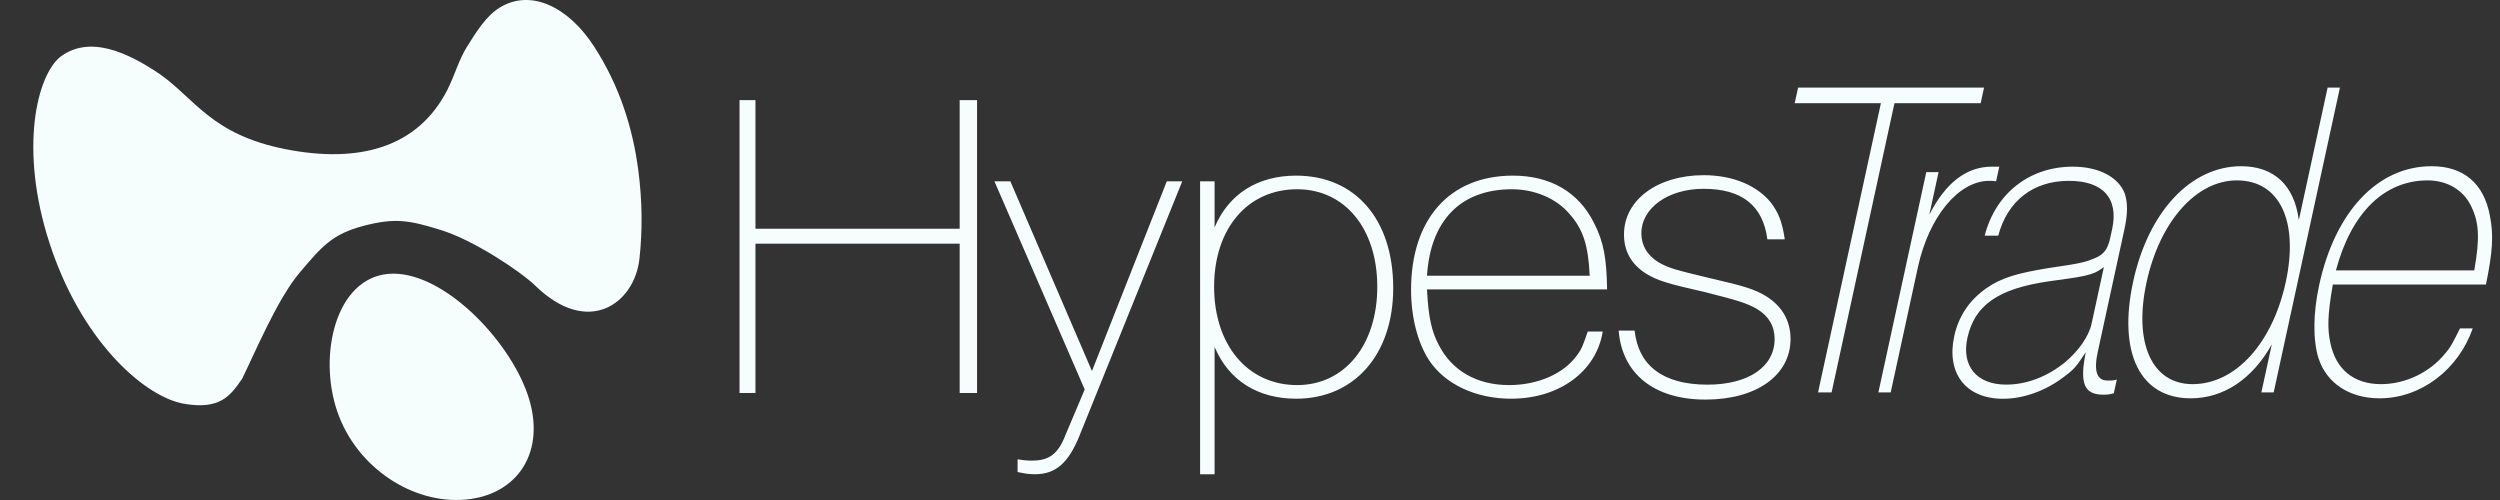<svg xmlns="http://www.w3.org/2000/svg" xmlns:xlink="http://www.w3.org/1999/xlink" fill="none" version="1.1" width="150" height="30" viewBox="0 0 150 30"><rect x="0" y="0" width="150" height="30" fill="#333333" stroke="none"/><defs><clipPath id="master_svg0_4136_57711"><rect x="0" y="0" width="150" height="30" rx="0"/></clipPath></defs><g clip-path="url(#master_svg0_4136_57711)"><g><path d="M44.372,6.006L44.372,23.58L45.327,23.58L45.327,14.622L57.58,14.622L57.58,23.58L58.623,23.58L58.623,6.006L57.58,6.006L57.58,13.726L45.327,13.726L45.327,6.006L44.372,6.006ZM60.622,10.88L59.666,10.88L65.083,23.369L63.924,26.109C63.49,27.242,62.939,27.637,61.925,27.637C61.723,27.637,61.52,27.637,61.056,27.558L61.056,28.322C61.549,28.427,61.781,28.454,62.099,28.454C63.345,28.454,64.127,27.769,64.793,26.082L70.934,10.88L70.007,10.88L65.517,22.262L60.622,10.88ZM72.875,28.454L72.875,20.813C73.715,22.815,75.453,23.922,77.77,23.922C81.246,23.922,83.593,21.287,83.593,17.283C83.593,13.146,81.304,10.538,77.77,10.538C75.453,10.538,73.715,11.644,72.875,13.647L72.875,10.88L72.006,10.88L72.006,28.454L72.875,28.454ZM77.828,11.355C80.696,11.355,82.637,13.726,82.637,17.204C82.637,20.681,80.696,23.105,77.828,23.105C74.845,23.105,72.846,20.681,72.846,17.204C72.846,13.726,74.845,11.355,77.828,11.355ZM96.164,19.891L95.266,19.891C95.006,20.629,94.919,20.945,94.6,21.34C93.818,22.42,92.283,23.105,90.545,23.105C88.604,23.105,87.127,22.236,86.345,20.734C85.91,19.917,85.707,19.101,85.62,17.362L96.425,17.362C96.396,15.491,96.222,14.516,95.643,13.383C94.716,11.513,93.007,10.538,90.776,10.538C86.953,10.538,84.664,13.172,84.664,17.388C84.664,19.048,85.07,20.576,85.736,21.604C86.692,23.053,88.546,23.922,90.661,23.922C93.586,23.922,95.788,22.262,96.164,19.891ZM95.382,16.545L85.62,16.545C85.823,13.251,87.619,11.355,90.719,11.355C92.08,11.355,93.383,11.908,94.166,12.83C94.977,13.752,95.295,14.674,95.382,16.545ZM98.076,19.838L97.12,19.838C97.323,22.394,99.206,23.975,102.334,23.975C105.376,23.975,107.432,22.526,107.432,20.339C107.432,19.259,106.94,18.389,105.984,17.783C105.289,17.362,104.71,17.177,102.653,16.703C100.567,16.202,100.133,16.097,99.496,15.728C98.829,15.307,98.482,14.727,98.482,13.989C98.482,12.514,100.046,11.328,102.218,11.328C104.507,11.328,105.781,12.329,106.042,14.358L107.085,14.358C106.94,13.331,106.708,12.751,106.245,12.145C105.405,11.117,103.956,10.511,102.218,10.511C99.467,10.511,97.439,11.987,97.439,14.068C97.439,15.096,97.902,15.886,98.8,16.44C99.467,16.835,100.046,17.019,102.276,17.52C104.246,18.02,104.796,18.178,105.434,18.547C106.129,18.969,106.477,19.575,106.477,20.339C106.477,22.025,104.883,23.079,102.45,23.079C99.785,23.079,98.308,21.946,98.076,19.838ZM109.896,23.543L113.668,6.19L118.84,6.19L119.042,5.258L107.886,5.258L107.683,6.19L112.855,6.19L109.083,23.543L109.896,23.543ZM115.576,10.329L112.703,23.543L113.442,23.543L115.075,16.031C115.731,13.016,117.507,10.85,119.354,10.85C119.526,10.85,119.6,10.85,119.767,10.878L119.957,10L119.514,10C117.987,10,116.744,10.96,115.76,12.879L116.314,10.329L115.576,10.329ZM126.828,23.597L127.007,22.775C126.718,22.857,126.601,22.83,126.429,22.83C125.813,22.83,125.618,22.254,125.862,21.13L127.465,13.756C127.674,12.797,127.663,12.166,127.487,11.618C127.11,10.631,125.942,10,124.366,10C121.78,10,119.735,11.59,119.082,14.14L119.895,14.14C120.446,12.056,121.989,10.85,124.132,10.85C126.176,10.85,127.132,11.892,126.727,13.756L126.613,14.277C126.464,14.962,126.226,15.264,125.711,15.483C125.171,15.702,125.029,15.785,122.895,16.086C121.056,16.388,120.085,16.662,119.185,17.292C118.168,18.005,117.516,18.965,117.254,20.171C116.771,22.391,117.94,23.926,120.181,23.926C121.437,23.926,122.776,23.433,123.872,22.583C124.429,22.172,124.594,21.98,125.148,21.13C124.768,22.994,125.037,23.68,126.195,23.68C126.392,23.68,126.515,23.68,126.828,23.597ZM126.232,16.031L125.493,19.431C125.332,20.171,124.723,21.048,123.909,21.733C122.862,22.583,121.622,23.077,120.366,23.077C118.592,23.077,117.679,21.953,118.043,20.28C118.472,18.307,119.893,17.32,122.919,16.881L123.504,16.799L124.088,16.717L124.623,16.634L125.06,16.552C125.607,16.415,125.766,16.36,126.232,16.031ZM139.657,5.258L137.929,13.208C137.667,11.124,136.44,9.973,134.47,9.973C131.44,9.973,128.899,12.714,127.993,16.881C127.063,21.158,128.388,23.899,131.442,23.899C133.413,23.899,135.141,22.748,136.308,20.664L135.682,23.543L136.421,23.543L140.396,5.258L139.657,5.258ZM134.211,10.823C136.797,10.823,137.935,13.29,137.143,16.936C136.35,20.582,134.139,23.049,131.553,23.049C129.115,23.049,128.001,20.582,128.794,16.936C129.586,13.29,131.773,10.823,134.211,10.823ZM148.363,19.705L147.6,19.705C147.211,20.472,147.066,20.801,146.706,21.213C145.796,22.336,144.336,23.049,142.858,23.049C141.208,23.049,140.148,22.145,139.823,20.582C139.638,19.732,139.651,18.882,139.97,17.073L149.157,17.073C149.556,15.127,149.628,14.112,149.392,12.934C149.027,10.987,147.794,9.973,145.898,9.973C142.646,9.973,140.105,12.714,139.151,17.1C138.776,18.828,138.775,20.418,139.109,21.487C139.594,22.994,140.974,23.899,142.772,23.899C145.26,23.899,147.507,22.172,148.363,19.705ZM148.455,16.223L140.155,16.223C141.072,12.797,143.028,10.823,145.664,10.823C146.821,10.823,147.805,11.398,148.261,12.358C148.742,13.317,148.804,14.277,148.455,16.223Z" fill="#F6FEFD" fill-opacity="1" style="mix-blend-mode:passthrough"/></g><g><path d="M38.301,10.242C37.968,7.652,37.151,5.112,35.645,2.79C34.072,0.364,31.827,-0.658,30.009,0.44C29.169,0.946,28.58,1.913,28.03,2.786C27.528,3.581,27.27,4.56,26.833,5.41C25.072,8.838,21.575,9.823,17.139,8.952C12.704,8.081,11.715,5.95,9.609,4.46C7.639,3.128,5.326,2.054,3.548,3.465C2.078,4.803,1.144,9.437,3.15,15.113C5.156,20.789,8.822,23.838,11.026,24.223C13.215,24.605,13.822,23.736,14.512,22.75L14.526,22.73C15.359,21.026,16.661,17.913,17.98,16.358C19.298,14.803,19.919,14.047,21.814,13.551C23.709,13.054,24.571,13.215,26.482,13.811C28.393,14.406,31.199,16.25,32.128,17.151C35.295,20.224,38.048,18.216,38.363,15.563C38.557,13.826,38.536,12.039,38.301,10.242ZM27.931,29.976C31.086,29.697,32.819,27.063,31.661,23.677C30.502,20.291,26.452,16.154,23.297,16.433C20.142,16.711,19.077,21.301,20.235,24.686C21.394,28.072,24.776,30.255,27.931,29.976Z" fill-rule="evenodd" fill="#F6FEFD" fill-opacity="1" style="mix-blend-mode:passthrough"/></g></g></svg>